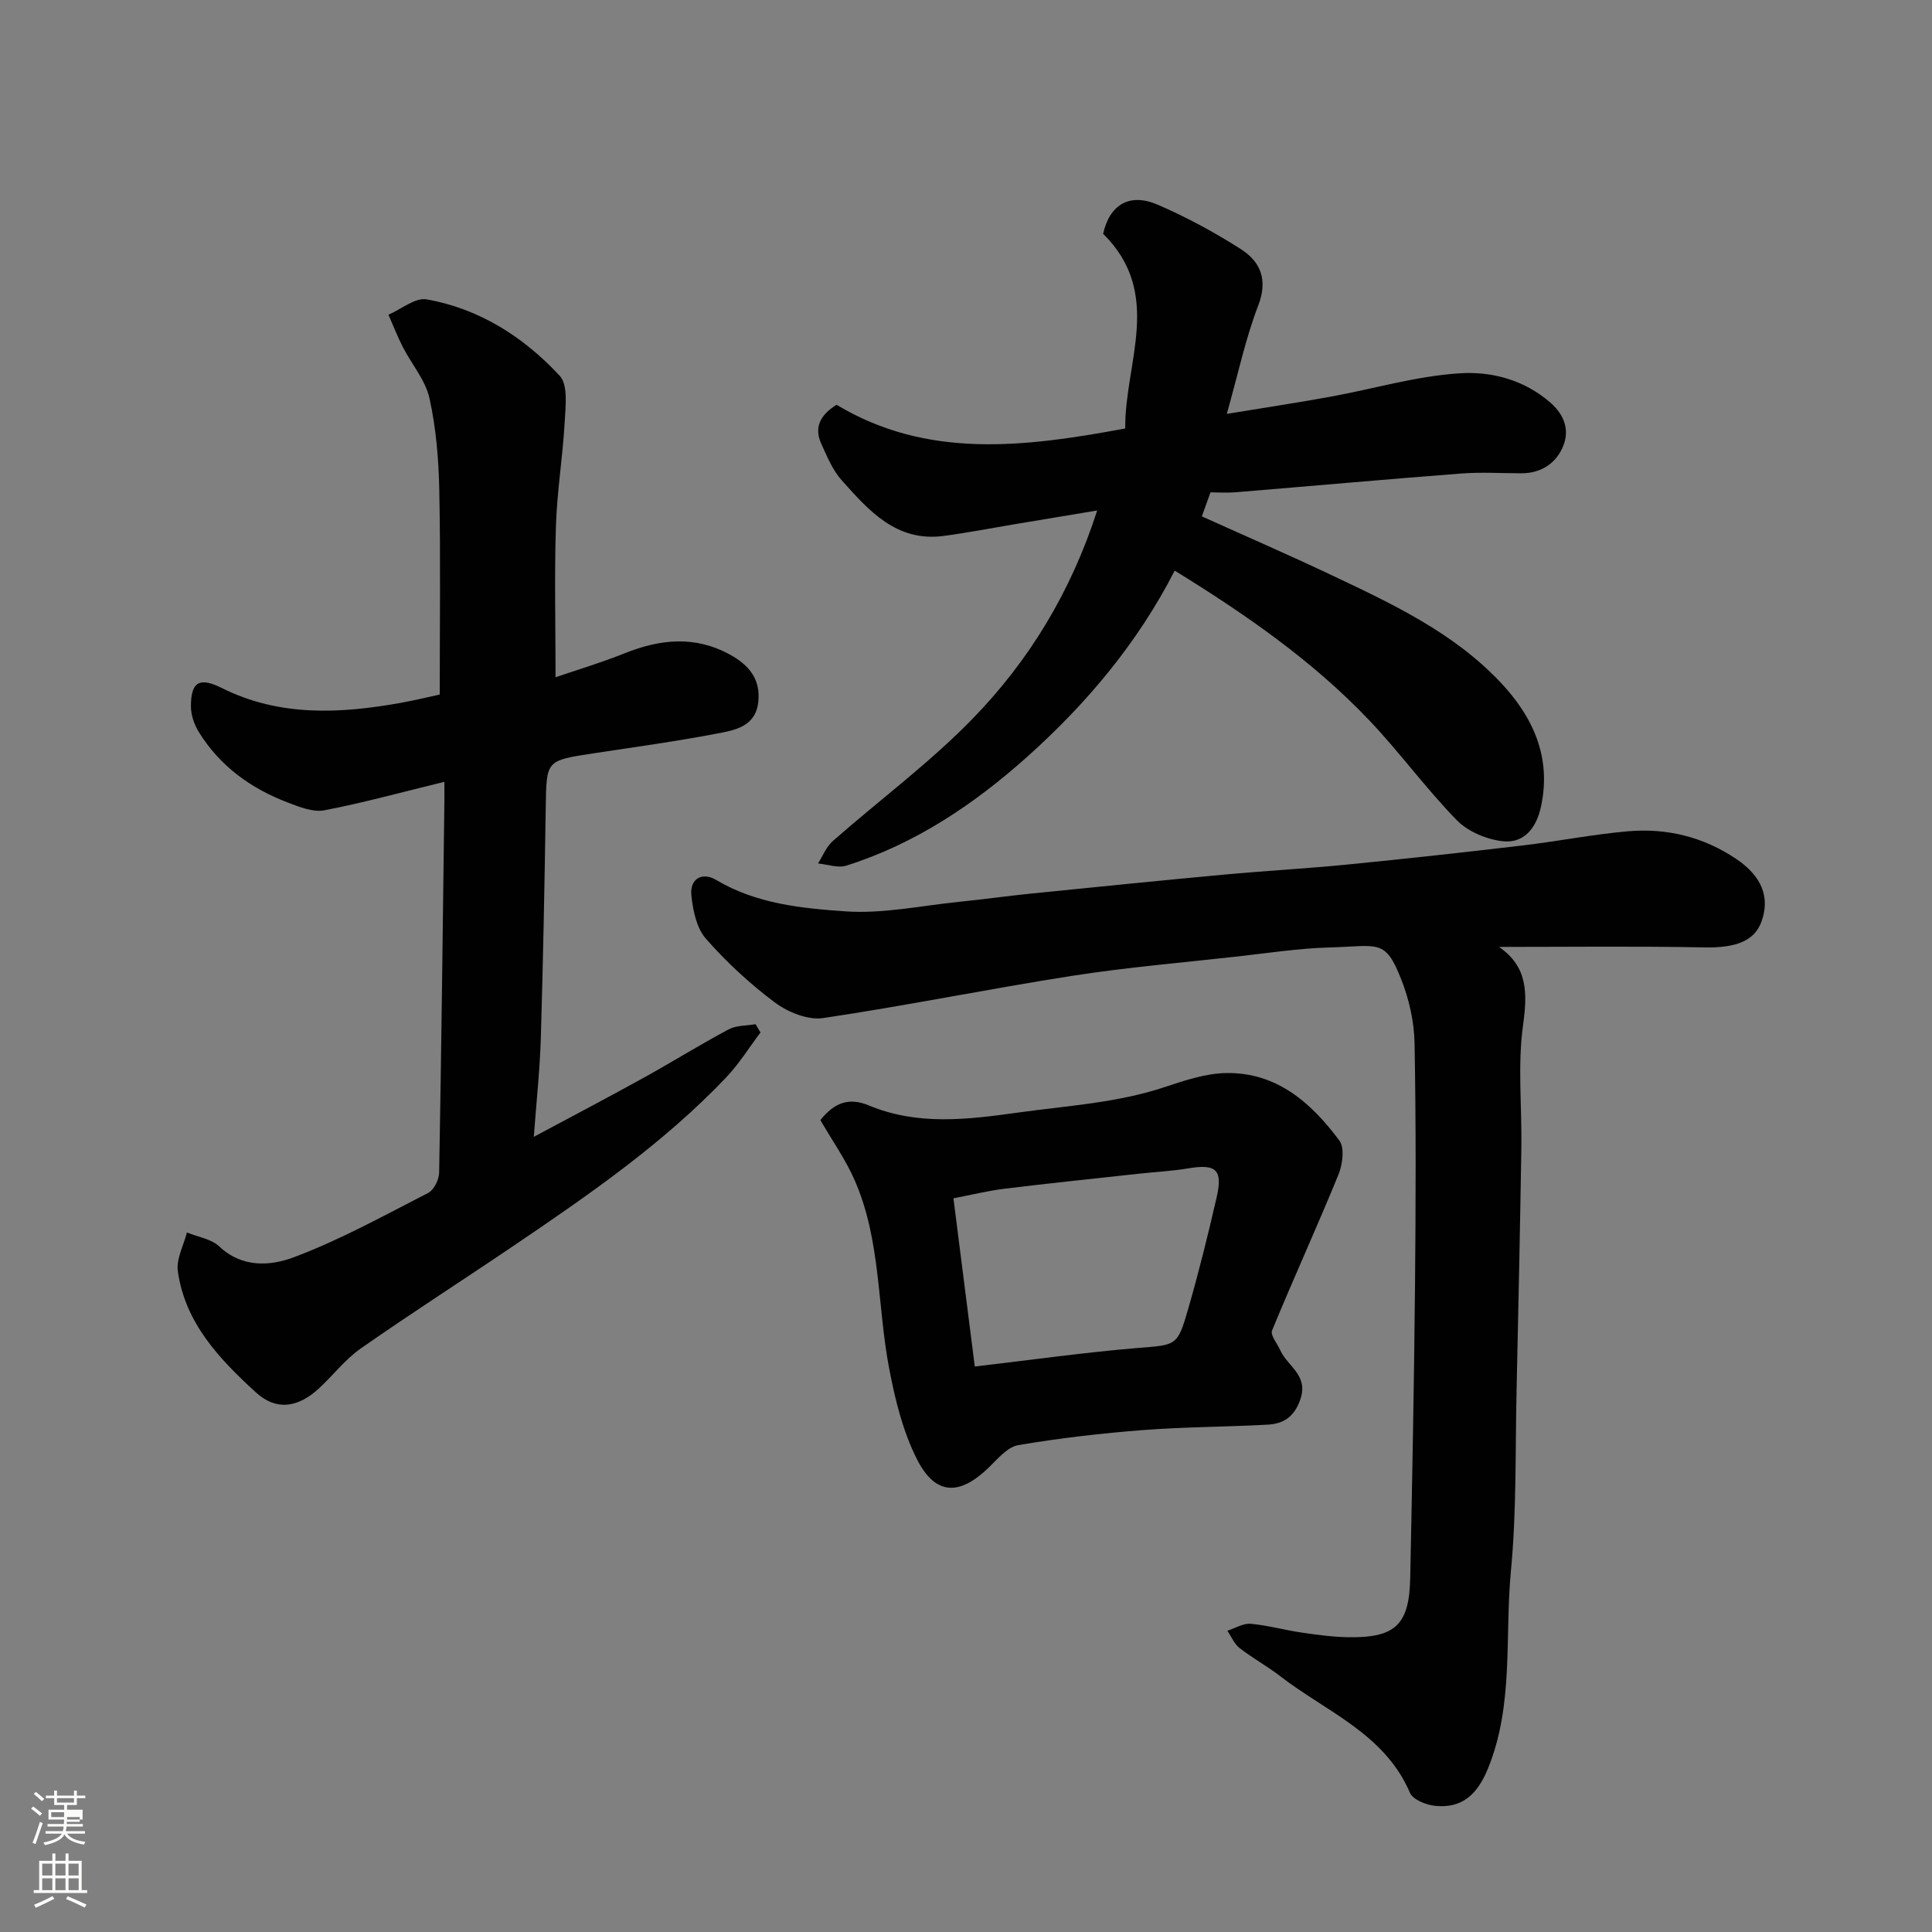 <svg enable-background="new 0 0 400 400" viewBox="0 0 400 400" xmlns="http://www.w3.org/2000/svg"><rect x="0" y="0" width="400" height="400" fill="#808080" stroke="none"/><path d="m6.44 374.46.42-.45c.65.47 1.27.95 1.85 1.44l-.45.49c-.65-.56-1.25-1.06-1.82-1.48m.93 7.33-.63-.26c.55-1.36 1.05-2.8 1.52-4.33.19.1.38.19.59.27-.46 1.29-.95 2.73-1.48 4.32m-.38-10.38.44-.42c.43.34 1.01.82 1.74 1.44l-.49.49c-.53-.51-1.09-1.01-1.69-1.51m2.5.35h1.72v-1.04h.59v1.04h3.52v-1.04h.59v1.04h1.75v.53h-1.75v1.42h-2.03v.97h3.22v2.03h-3.24c0 .35-.01.66-.03.93h3.32v.53h-3.37c-.03.27-.08.58-.15.94h3.96v.53h-3.71c.67.92 1.93 1.48 3.79 1.68-.13.24-.23.44-.29.59-2.13-.38-3.48-1.08-4.04-2.12-.43.97-1.77 1.72-4.03 2.23-.09-.19-.2-.37-.33-.55 2.1-.42 3.37-1.03 3.81-1.83h-3.36v-.53h3.58c.08-.29.13-.61.16-.94h-3.33v-.53h3.39c.02-.27.04-.58.04-.93h-3.23v-2.03h3.25v-.97h-2.07v-1.42h-1.73zm1.12 3.44v1h2.65c.01-.3.02-.44.01-.4v-.25-.35zm1.19-2h3.52v-.91h-3.52zm4.71 3h-2.63v.59c0 .15-.01.28-.01.4h2.64v-1.99z" fill="#fbfcfa"/><path d="m13.56 383.74h.63v1.52h2.72v6.07h1.13v.6h-11.06v-.6h1.13v-6.07h2.73v-1.52h.63v1.52h2.1v-1.52zm-2.69 8.83.38.56c-1.24.63-2.53 1.25-3.85 1.85-.1-.21-.21-.42-.34-.63 1.36-.55 2.63-1.15 3.81-1.78m-2.13-4.27h2.1v-2.45h-2.1zm0 3.04h2.1v-2.46h-2.1zm2.72-3.04h2.1v-2.45h-2.1zm0 3.04h2.1v-2.46h-2.1zm6.07 3.6c-1.41-.71-2.7-1.3-3.86-1.78l.35-.56c1.45.62 2.75 1.19 3.88 1.72zm-1.25-9.09h-2.1v2.45h2.1zm-2.09 5.49h2.1v-2.46h-2.1z" fill="#fbfcfa"/><g fill="#010101"><path d="m310.35 196.05c5.97 4.11 5.9 9.54 4.98 16.2-1.15 8.34-.22 16.95-.35 25.45-.27 16.76-.62 33.52-.99 50.28-.28 12.43.01 24.92-1.17 37.27-1.3 13.65.64 27.7-4.75 40.9-2.26 5.53-5.46 8.26-10.88 7.74-1.88-.18-4.67-1.28-5.28-2.72-5.25-12.26-17.31-16.75-26.82-24.11-2.71-2.09-5.75-3.75-8.45-5.85-1.1-.86-1.7-2.37-2.53-3.58 1.61-.52 3.28-1.58 4.83-1.44 3.55.31 7.04 1.31 10.58 1.82 3.24.47 6.52.92 9.78.96 9.62.12 12.47-2.61 12.67-12.23.41-20.09.8-40.18.99-60.27.16-16.82.22-33.65-.09-50.47-.08-4.45-1.13-9.11-2.77-13.26-3.35-8.48-4.66-6.85-14.81-6.58-6.38.17-12.74 1.16-19.1 1.87-11.4 1.27-22.85 2.24-34.17 4-17.24 2.69-34.35 6.19-51.6 8.75-3.14.46-7.27-1.2-9.95-3.2-5.2-3.87-10.05-8.37-14.33-13.24-1.94-2.21-2.68-5.88-3-8.99-.36-3.48 2.32-4.85 5.11-3.18 8.32 4.96 17.69 5.89 26.83 6.52 7.75.53 15.66-1.18 23.5-1.98 4.89-.49 9.76-1.18 14.65-1.68 13.39-1.35 26.78-2.71 40.19-3.95 8.52-.79 17.07-1.25 25.58-2.09 12.07-1.19 24.14-2.52 36.19-3.94 7.3-.86 14.54-2.3 21.86-2.94 8.02-.7 15.59 1.14 22.38 5.7 5.3 3.56 7.09 7.9 5.27 12.98-1.47 4.1-5.42 5.48-11.84 5.36-14.02-.28-28.06-.1-42.51-.1z"/><path d="m92 161.87c-8.72 2.12-16.72 4.33-24.84 5.89-2.33.45-5.12-.67-7.51-1.58-7.68-2.91-14.13-7.56-18.5-14.64-.96-1.55-1.63-3.56-1.62-5.36.01-5.06 1.81-6.02 6.38-3.74 11.95 5.97 24.44 5.34 37.06 3.08 2.88-.52 5.72-1.22 8.07-1.72 0-14.2.19-28.26-.09-42.32-.13-6.36-.66-12.83-2.03-19.02-.83-3.75-3.68-7.03-5.5-10.58-1.12-2.18-2.01-4.48-3-6.72 2.65-1.13 5.53-3.6 7.91-3.18 10.95 1.94 20.11 7.8 27.55 15.82 1.75 1.89 1.22 6.28 1.04 9.49-.4 7.21-1.59 14.39-1.82 21.61-.33 10.19-.08 20.41-.08 31.32 4.1-1.41 9.29-2.96 14.3-4.96 7.35-2.94 14.51-3.71 21.77.25 3.98 2.17 6.43 5.11 5.9 9.85-.57 5.12-4.9 5.83-8.62 6.53-8.49 1.62-17.07 2.8-25.63 4.1-9.72 1.48-9.6 1.45-9.75 11.19-.24 15.93-.55 31.86-1.02 47.79-.19 6.42-.89 12.82-1.45 20.4 8.3-4.45 15.64-8.3 22.89-12.31 5.85-3.24 11.54-6.79 17.44-9.94 1.6-.85 3.7-.74 5.58-1.07.34.57.68 1.15 1.02 1.72-2.37 3.14-4.47 6.54-7.17 9.37-12.99 13.64-28.42 24.27-43.92 34.77-10.53 7.13-21.24 13.99-31.66 21.27-3.23 2.26-5.72 5.55-8.65 8.26-4.4 4.07-8.9 4.66-13.07.84-7.54-6.89-14.66-14.36-16.16-25.08-.36-2.54 1.2-5.34 1.88-8.03 2.27.94 5.06 1.33 6.72 2.91 4.75 4.49 10.64 4.01 15.39 2.23 9.6-3.6 18.68-8.63 27.84-13.33 1.19-.61 2.25-2.75 2.27-4.2.47-25.76.76-51.52 1.09-77.28 0-.98-.01-1.96-.01-3.63z"/><path d="m227.16 105.69c-6.12 1.02-11.71 1.95-17.3 2.88-4.83.81-9.64 1.75-14.5 2.39-9.77 1.29-15.48-5.24-21.1-11.53-1.88-2.1-3.03-4.92-4.22-7.55-1.52-3.32-.3-5.92 3.16-8.08 18.74 11.29 38.96 8.79 59.77 4.91-.15-13.57 7.99-27.88-4.58-40.31 1.35-5.99 5.42-8.56 11.32-6.01 5.95 2.57 11.72 5.69 17.18 9.18 4.12 2.63 5.66 6.38 3.6 11.72-2.6 6.75-4.1 13.92-6.49 22.4 8.1-1.33 14.81-2.34 21.48-3.56 8.96-1.63 17.84-4.3 26.85-4.85 6.46-.4 13.2 1.33 18.64 6.06 2.94 2.56 3.95 5.64 2.75 8.8-1.38 3.65-4.52 5.86-8.76 5.85-4.17-.01-8.35-.27-12.49.05-15.57 1.2-31.12 2.6-46.68 3.88-1.65.14-3.32.02-5.17.02-.57 1.57-1.09 3.01-1.79 4.97 9.04 4.08 17.98 7.96 26.78 12.13 12.58 5.95 25.27 11.88 35.03 22.21 6.75 7.15 10.61 15.51 8.41 25.73-.93 4.34-3.43 7.67-7.9 7.19-3.34-.36-7.22-1.99-9.53-4.35-6.42-6.58-11.86-14.1-18.2-20.76-11.71-12.3-25.58-21.9-40.21-30.92-7.62 14.9-18.18 27.48-30.51 38.52-11.01 9.85-23.2 18.05-37.48 22.56-1.73.55-3.89-.26-5.86-.45.99-1.55 1.7-3.44 3.03-4.61 9.63-8.48 20.05-16.18 28.96-25.34 11.69-12.01 20.37-26.23 25.81-43.13z"/><path d="m169.85 231.9c2.82-3.5 5.77-4.81 10.07-3.02 10.08 4.19 20.35 2.93 30.9 1.46 10.2-1.42 20.46-1.99 30.34-5.28 4.14-1.37 8.49-2.84 12.77-2.9 10.43-.15 17.59 6.2 23.37 13.98 1.13 1.52.66 4.99-.21 7.1-4.41 10.8-9.28 21.42-13.72 32.22-.4.98 1.09 2.73 1.71 4.12 1.48 3.31 5.88 5.13 4.14 10.15-1.26 3.65-3.5 5.05-6.78 5.23-8.59.47-17.21.46-25.78 1.12-8.64.67-17.29 1.66-25.83 3.12-2.24.38-4.26 2.83-6.1 4.62-6.05 5.87-11.03 5.83-14.83-1.6-2.95-5.78-4.57-12.41-5.8-18.85-2.48-12.94-1.71-26.5-7.09-38.88-1.84-4.27-4.59-8.15-7.16-12.59zm31.97 51.02c11.91-1.39 22.75-2.92 33.64-3.83 8.08-.67 8.29-.26 10.55-8.13 2.2-7.63 4.12-15.36 5.89-23.1 1.31-5.72-.14-6.93-5.9-5.96-3.39.57-6.84.73-10.26 1.11-9.27 1.02-18.55 1.97-27.81 3.11-3.55.44-7.04 1.31-10.53 1.98 1.55 12.16 2.99 23.55 4.42 34.82z"/></g></svg>